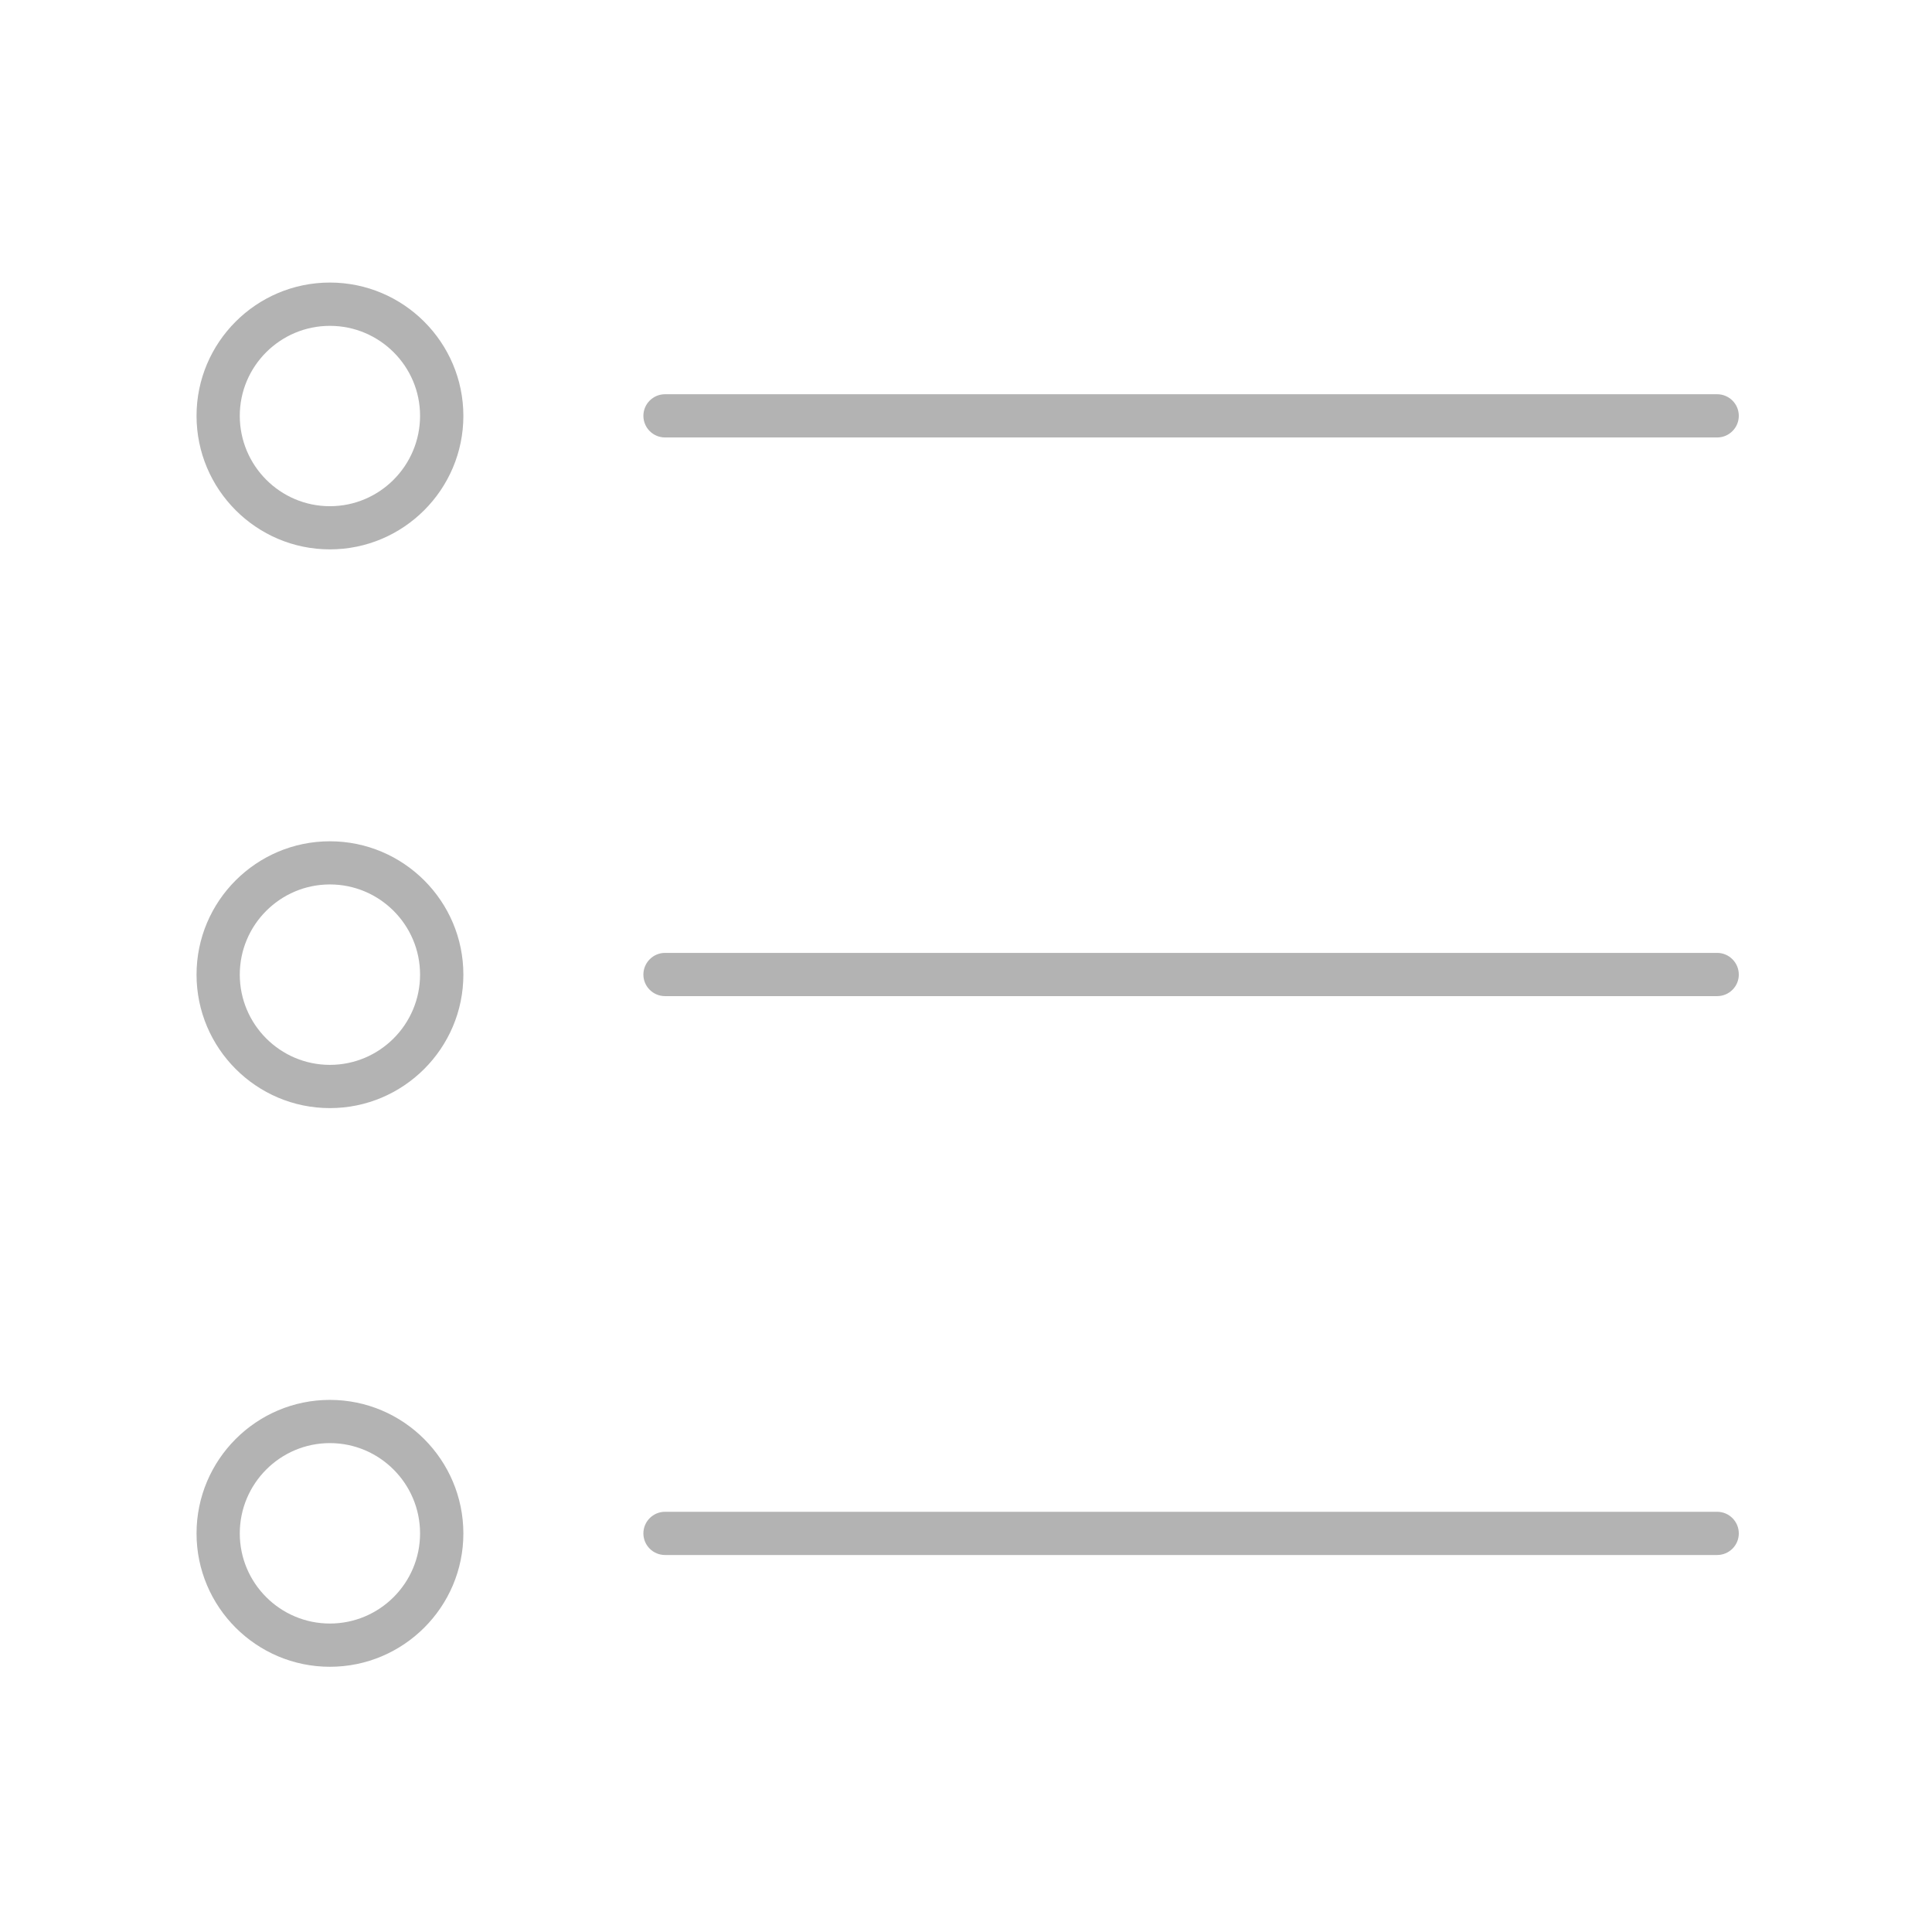 <?xml version="1.0" encoding="iso-8859-1"?>
<!-- Generator: Adobe Illustrator 18.0.0, SVG Export Plug-In . SVG Version: 6.00 Build 0)  -->
<!DOCTYPE svg PUBLIC "-//W3C//DTD SVG 1.1//EN" "http://www.w3.org/Graphics/SVG/1.1/DTD/svg11.dtd">
<svg version="1.1" id="Layer_1" xmlns="http://www.w3.org/2000/svg" xmlns:xlink="http://www.w3.org/1999/xlink" x="0px" y="0px"
	 viewBox="0 0 200 200" style="enable-background:new 0 0 200 200;" xml:space="preserve">
<rect x="-17.691" y="188.458" style="fill:#FF0000;" width="4.167" height="4.167"/>
<g>
	<path style="fill:#B3B3B3;" d="M34.15,114.711c-7.611,0-13.804-6.199-13.804-13.818c0-7.611,6.192-13.803,13.804-13.803
		c7.619,0,13.818,6.192,13.818,13.803C47.968,108.512,41.769,114.711,34.15,114.711z M34.15,91.557
		c-5.143,0-9.328,4.188-9.328,9.335c0,5.152,4.185,9.343,9.328,9.343c5.148,0,9.335-4.191,9.335-9.343
		C43.485,95.745,39.297,91.557,34.15,91.557z"/>
	<path style="fill:#B3B3B3;" d="M34.15,56.871c-7.611,0-13.804-6.202-13.804-13.825c0-7.607,6.192-13.796,13.804-13.796
		c7.612,0,13.811,6.189,13.818,13.797C47.968,50.669,41.769,56.871,34.15,56.871z M34.15,33.732c-5.143,0-9.328,4.178-9.328,9.313
		c0,5.16,4.185,9.357,9.328,9.357c5.148,0,9.335-4.198,9.335-9.357C43.485,37.91,39.297,33.732,34.15,33.732z"/>
	<path style="fill:#B3B3B3;" d="M34.15,172.544c-7.611,0-13.804-6.192-13.804-13.803c0-7.624,6.192-13.825,13.804-13.825
		c7.612,0,13.811,6.202,13.818,13.826C47.968,166.352,41.769,172.544,34.15,172.544z M34.15,149.39c-5.143,0-9.328,4.194-9.328,9.35
		c0,5.143,4.185,9.328,9.328,9.328c5.148,0,9.335-4.185,9.335-9.328C43.485,153.585,39.297,149.39,34.15,149.39z"/>
	<path style="fill:#B3B3B3;" d="M68.844,160.974c-1.236,0-2.241-1.002-2.241-2.234c0-1.236,1.005-2.241,2.241-2.241h108.915
		c1.236,0,2.241,1.005,2.241,2.241c0,1.232-1.005,2.234-2.241,2.234H68.844z"/>
	<path style="fill:#B3B3B3;" d="M68.844,103.119c-1.236,0-2.241-0.999-2.241-2.227c0-1.24,1.005-2.249,2.241-2.249h108.915
		c1.236,0,2.241,1.009,2.241,2.249c0,1.228-1.005,2.227-2.241,2.227H68.844z"/>
	<path style="fill:#B3B3B3;" d="M68.844,45.286c-1.236,0-2.241-1.005-2.241-2.241c0-1.232,1.005-2.234,2.241-2.234h108.915
		c1.236,0,2.241,1.002,2.241,2.234c0,1.236-1.005,2.241-2.241,2.241H68.844z"/>
</g>
</svg>
